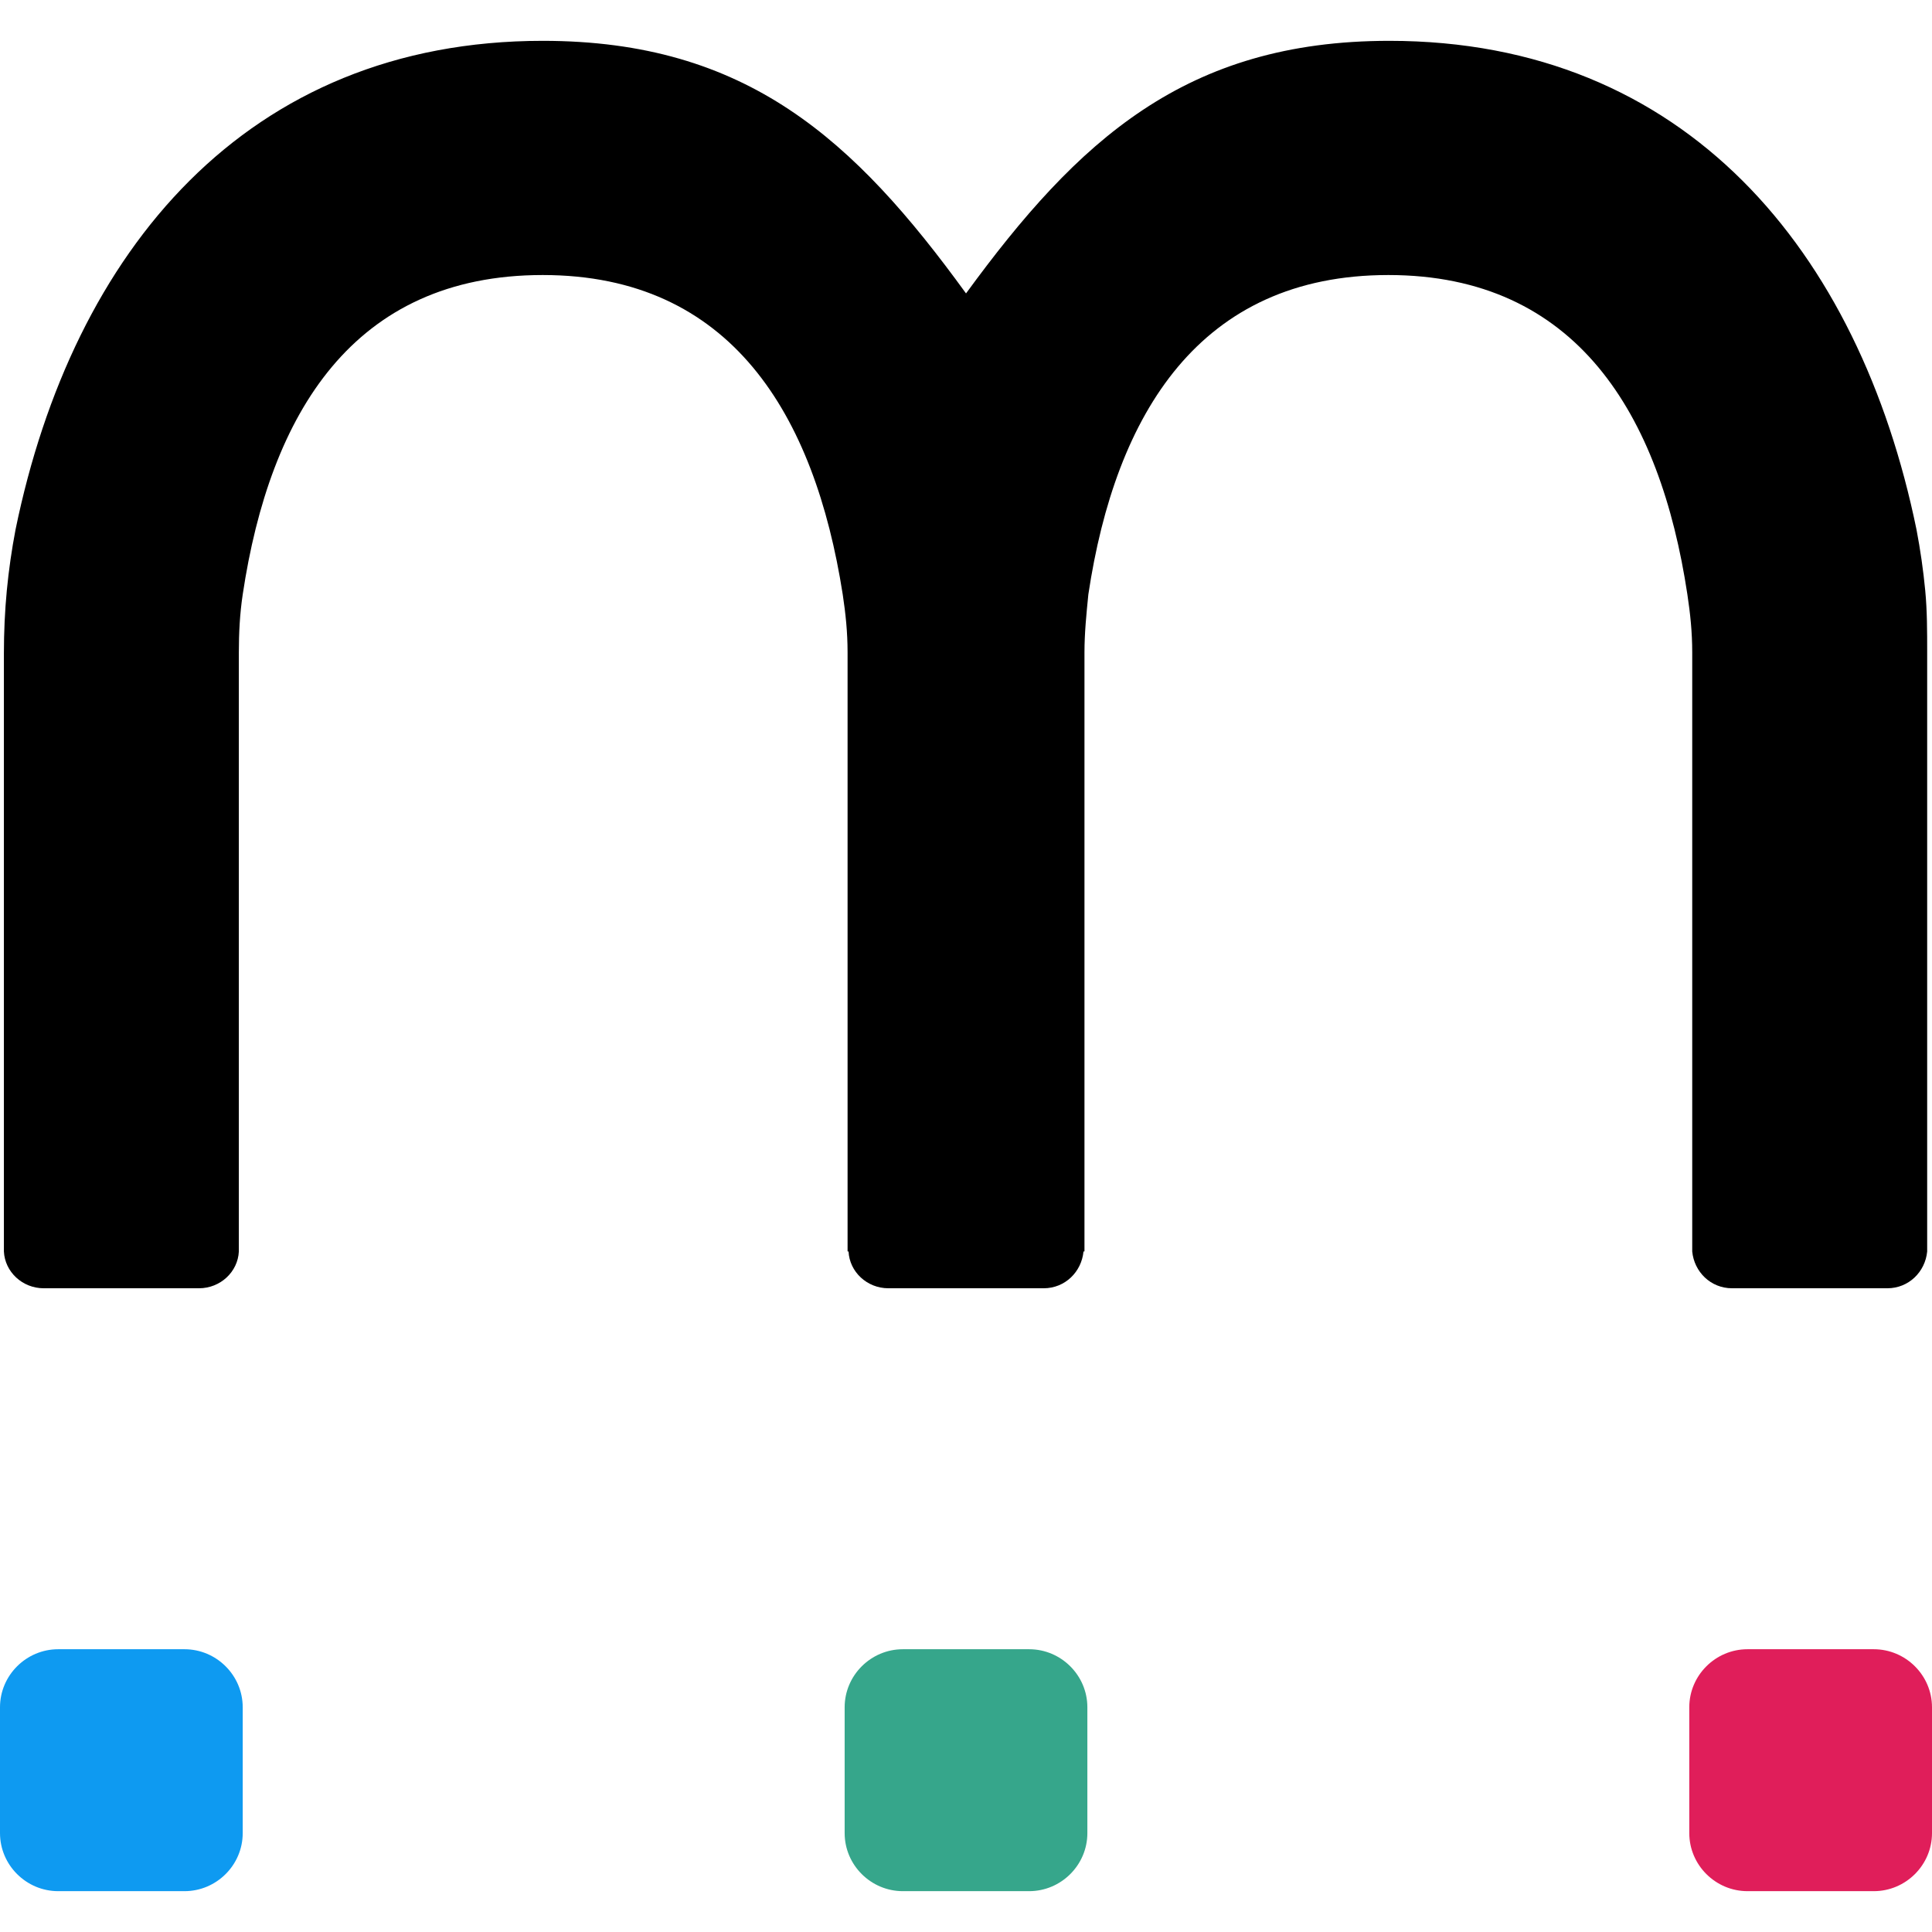 <?xml version="1.0" ?>
<svg xmlns="http://www.w3.org/2000/svg" viewBox="0 0 450.243 450.243">
	<style>
		.cls0 { fill: black; }
		.cls1 { fill: #E01E5A; }
		.cls2 { fill: #36A68B; }
		.cls3 { fill: #0E9AF1; }
	</style>
	<path d="M 448.666,137.617 C 448.214,132.881 447.535,128.145 446.63,123.409 C 433.281,58.456 392.782,9.516 323.774,9.516 C 276.26,9.516 251.146,32.746 225.127,68.379 C 199.107,32.52 173.993,9.516 126.48,9.516 C 57.472,9.516 16.972,58.456 3.623,123.409 C 2.718,128.145 2.039,132.881 1.587,137.617 C 1.134,142.353 0.908,147.315 0.908,152.276 L 0.908,291.653 C 1.134,296.39 5.207,300.224 10.185,300.224 L 46.385,300.224 C 51.363,300.224 55.436,296.39 55.662,291.653 L 55.662,152.051 C 55.662,147.54 55.888,143.03 56.567,138.519 C 62.902,96.345 82.36,64.094 126.48,64.094 C 170.373,64.094 189.831,96.571 196.392,138.519 C 197.071,143.03 197.524,147.315 197.524,152.051 L 197.524,291.653 L 197.75,291.653 C 197.976,296.39 202.049,300.224 207.026,300.224 L 243.227,300.224 C 248.205,300.224 252.051,296.39 252.504,291.653 L 252.73,291.653 L 252.73,152.051 C 252.73,147.54 253.182,143.03 253.635,138.519 C 259.97,96.345 279.654,64.094 323.547,64.094 C 367.441,64.094 386.899,96.571 393.234,138.519 C 393.913,143.03 394.365,147.315 394.365,152.051 L 394.365,290.977 C 394.365,291.202 394.365,291.202 394.365,291.202 L 394.365,291.653 C 394.818,296.39 398.664,300.224 403.642,300.224 L 439.843,300.224 C 444.82,300.224 448.666,296.39 449.119,291.653 L 449.119,152.051 C 449.119,147.089 449.119,142.353 448.666,137.617" class="cls0"/>
	<path d="M 407.255,440.727 C 399.789,440.727 393.68,434.637 393.68,427.195 L 393.68,397.876 C 393.68,390.434 399.789,384.344 407.255,384.344 L 436.668,384.344 C 444.134,384.344 450.243,390.434 450.243,397.876 L 450.243,427.195 C 450.243,434.637 444.134,440.727 436.668,440.727 L 407.255,440.727" class="cls1"/>
	<path d="M 210.417,440.727 C 202.951,440.727 196.842,434.637 196.842,427.195 L 196.842,397.876 C 196.842,390.434 202.951,384.344 210.417,384.344 L 239.83,384.344 C 247.297,384.344 253.405,390.434 253.405,397.876 L 253.405,427.195 C 253.405,434.637 247.297,440.727 239.83,440.727 L 210.417,440.727" class="cls2"/>
	<path d="M 13.575,440.727 C 6.109,440.727 0.0,434.637 0.0,427.195 L 0.0,397.876 C 0.0,390.434 6.109,384.344 13.575,384.344 L 42.988,384.344 C 50.455,384.344 56.564,390.434 56.564,397.876 L 56.564,427.195 C 56.564,434.637 50.455,440.727 42.988,440.727 L 13.575,440.727" class="cls3"/>
</svg>
